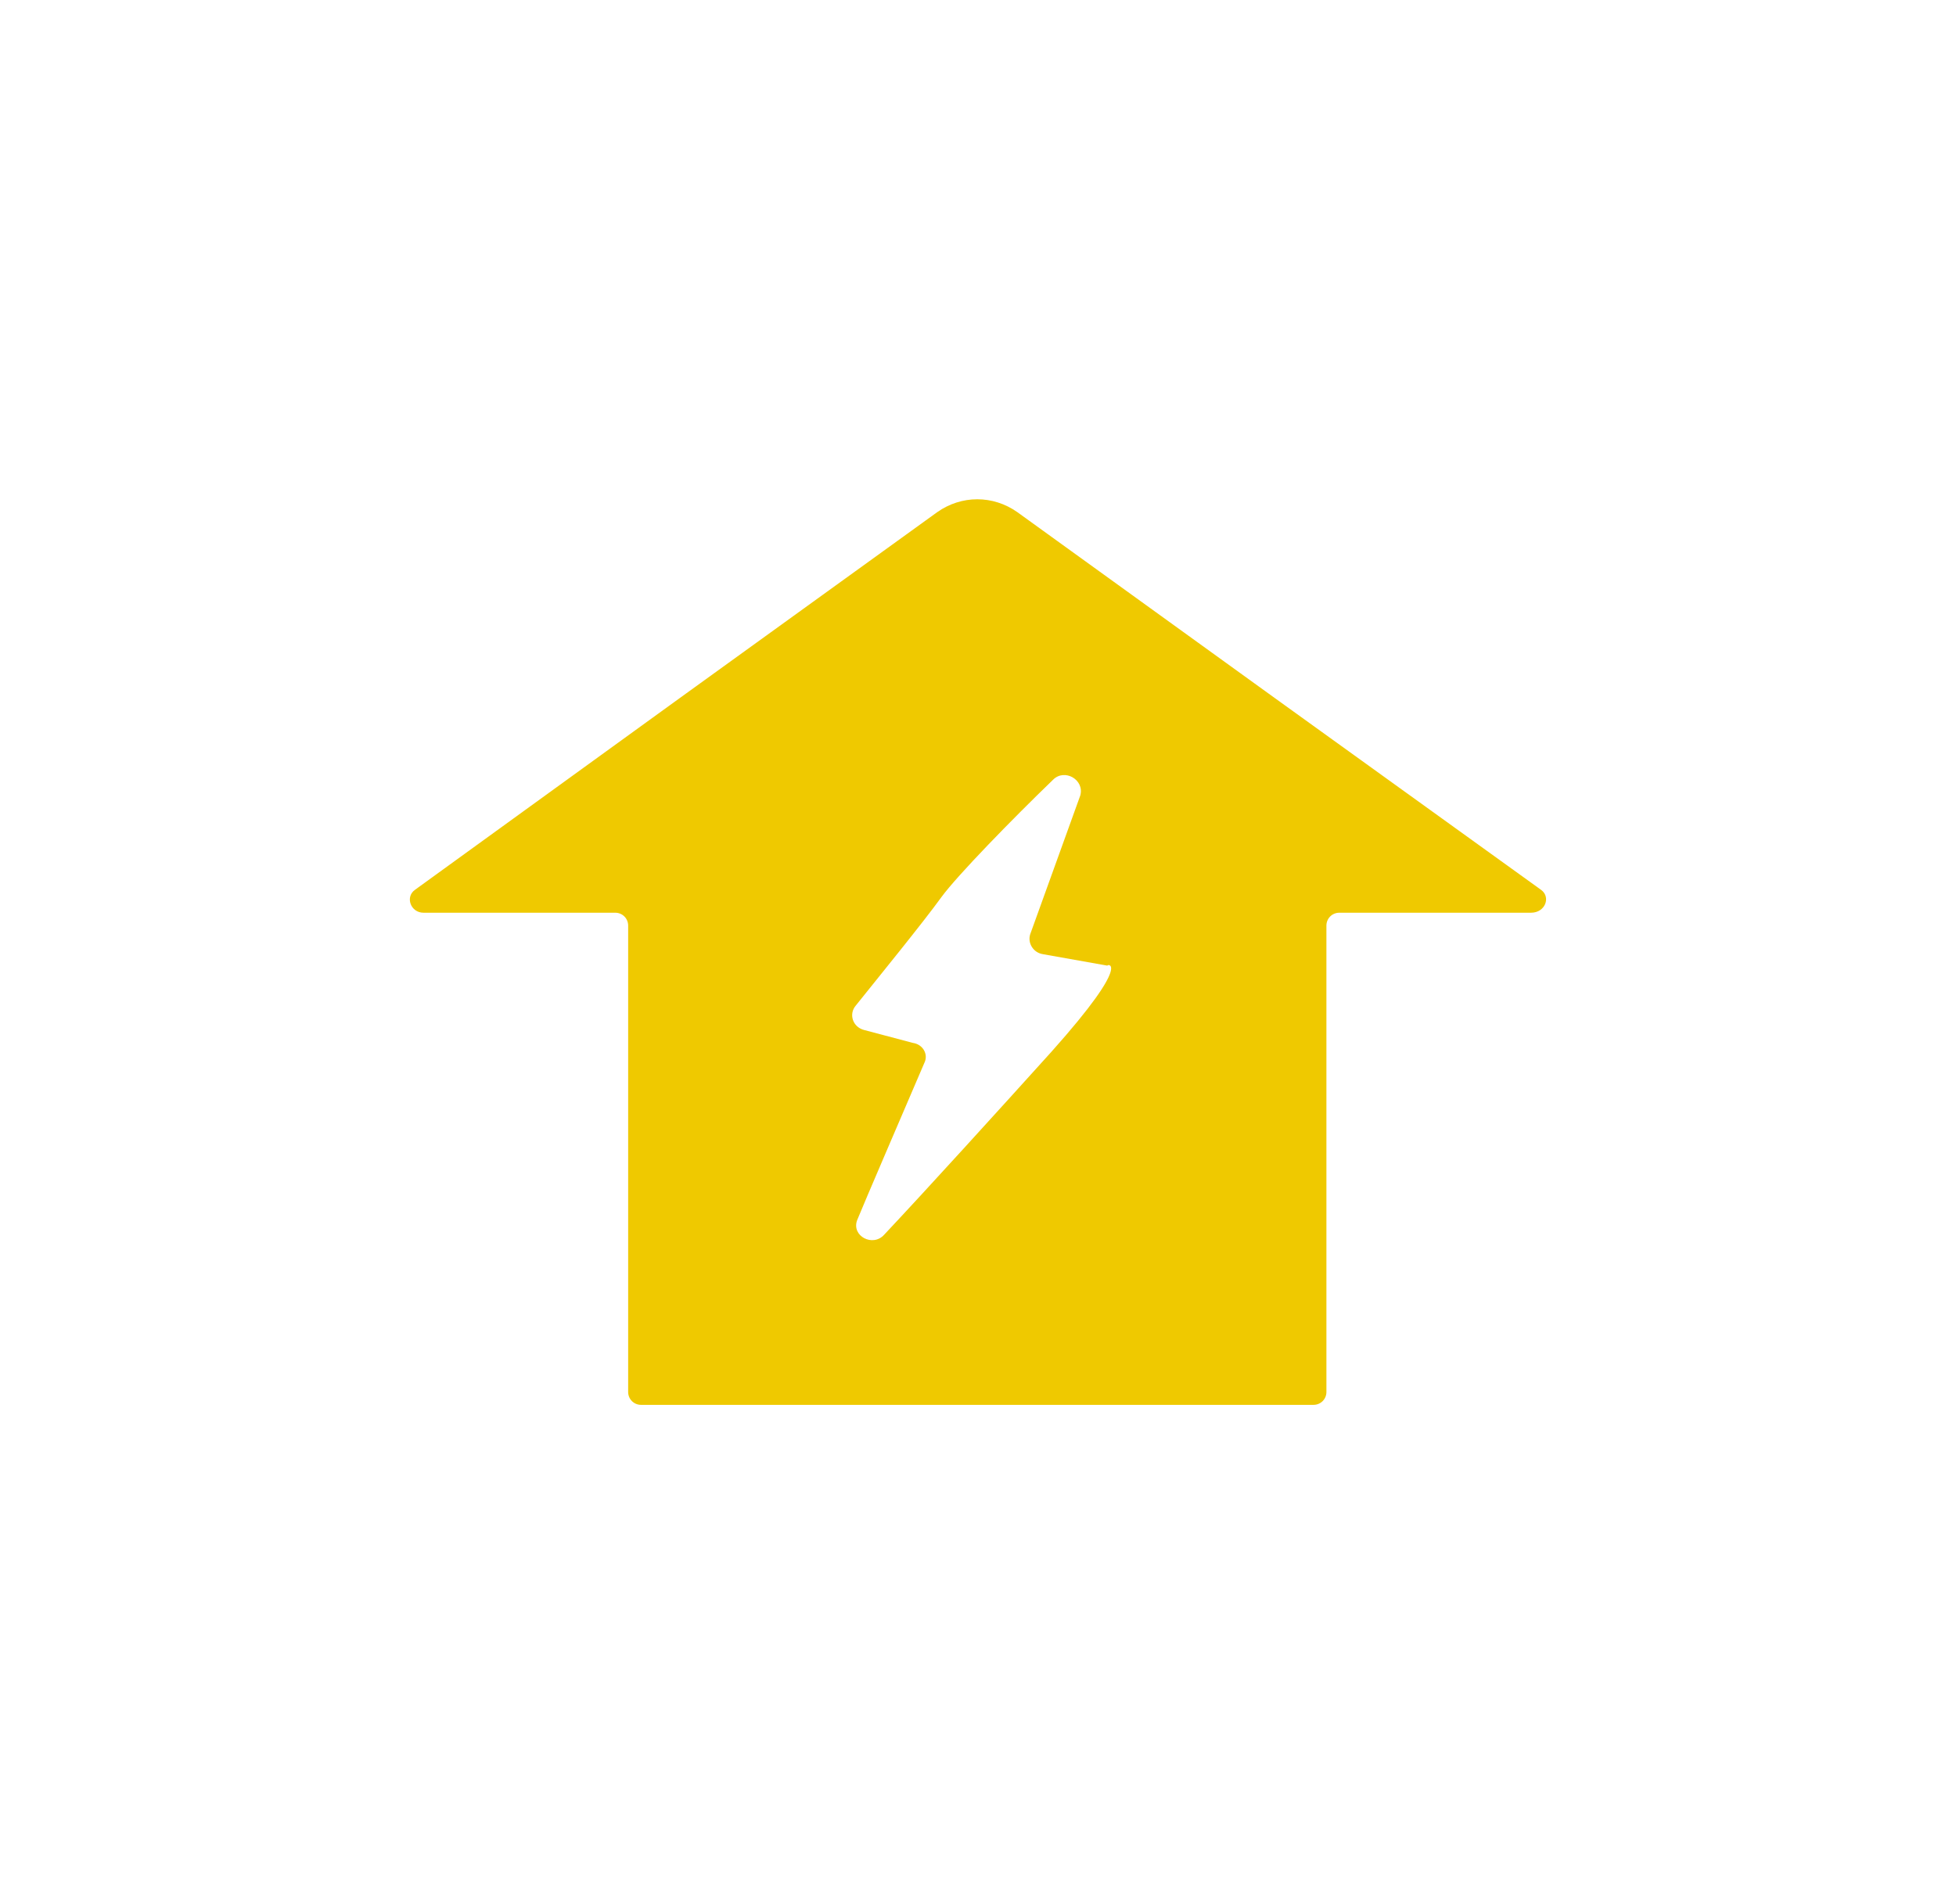 <?xml version="1.0" encoding="utf-8"?>
<!-- Generator: Adobe Illustrator 27.0.0, SVG Export Plug-In . SVG Version: 6.00 Build 0)  -->
<svg version="1.1" id="Layer_1" xmlns="http://www.w3.org/2000/svg" xmlns:xlink="http://www.w3.org/1999/xlink" x="0px" y="0px"
	 viewBox="0 0 136.7 133.1" style="enable-background:new 0 0 136.7 133.1;" xml:space="preserve">
<style type="text/css">
	.st0{display:none;}
	.st1{display:inline;fill:#BCBCBC;}
	.st2{display:inline;fill:#E91A25;}
	.st3{fill:#FFFFFF;}
	.st4{fill:#ECBF32;}
	.st5{fill:#6E6E6E;}
	.st6{fill:#ED4E2B;}
	.st7{fill:#3F4C97;}
	.st8{fill:#EFC900;}
	.st9{fill-rule:evenodd;clip-rule:evenodd;fill:#EFC900;}
	.st10{fill:#040404;fill-opacity:0;stroke:#040404;stroke-opacity:0;}
</style>
<g id="Layer_2_00000129908810263707168760000016690468477625576619_" class="st0">
	<rect x="11" y="13.4" class="st1" width="136.7" height="133.1"/>
</g>
<g>
	<g>
		<path class="st8" d="M107.7,62.2L89.1,48.8l-18-13c-1.7-1.2-3.9-1.2-5.6,0l-18,13L29,62.2c-0.7,0.5-0.3,1.6,0.6,1.6H43
			c0.5,0,0.9,0.4,0.9,0.9v32.6c0,0.5,0.4,0.9,0.9,0.9h47c0.5,0,0.9-0.4,0.9-0.9V64.7c0-0.5,0.4-0.9,0.9-0.9h13.4
			C108,63.8,108.4,62.7,107.7,62.2z M73.5,73.5c-3.7,4.1-8.6,9.5-11.7,12.8c-0.8,0.9-2.3,0.1-1.9-1c0,0,0,0,0,0
			c0.4-1,3.5-8.2,4.7-11c0.3-0.6-0.1-1.3-0.8-1.4L60.4,72c-0.8-0.2-1.1-1.1-0.6-1.7c1.6-2,4.7-5.8,6-7.6c1.1-1.5,4.9-5.4,7.8-8.2
			c0.8-0.8,2.2,0,1.9,1.1l-3.5,9.7c-0.2,0.6,0.2,1.3,0.9,1.4l4.5,0.8C77.3,67.4,79.3,67,73.5,73.5z"/>
	</g>
</g>
</svg>
